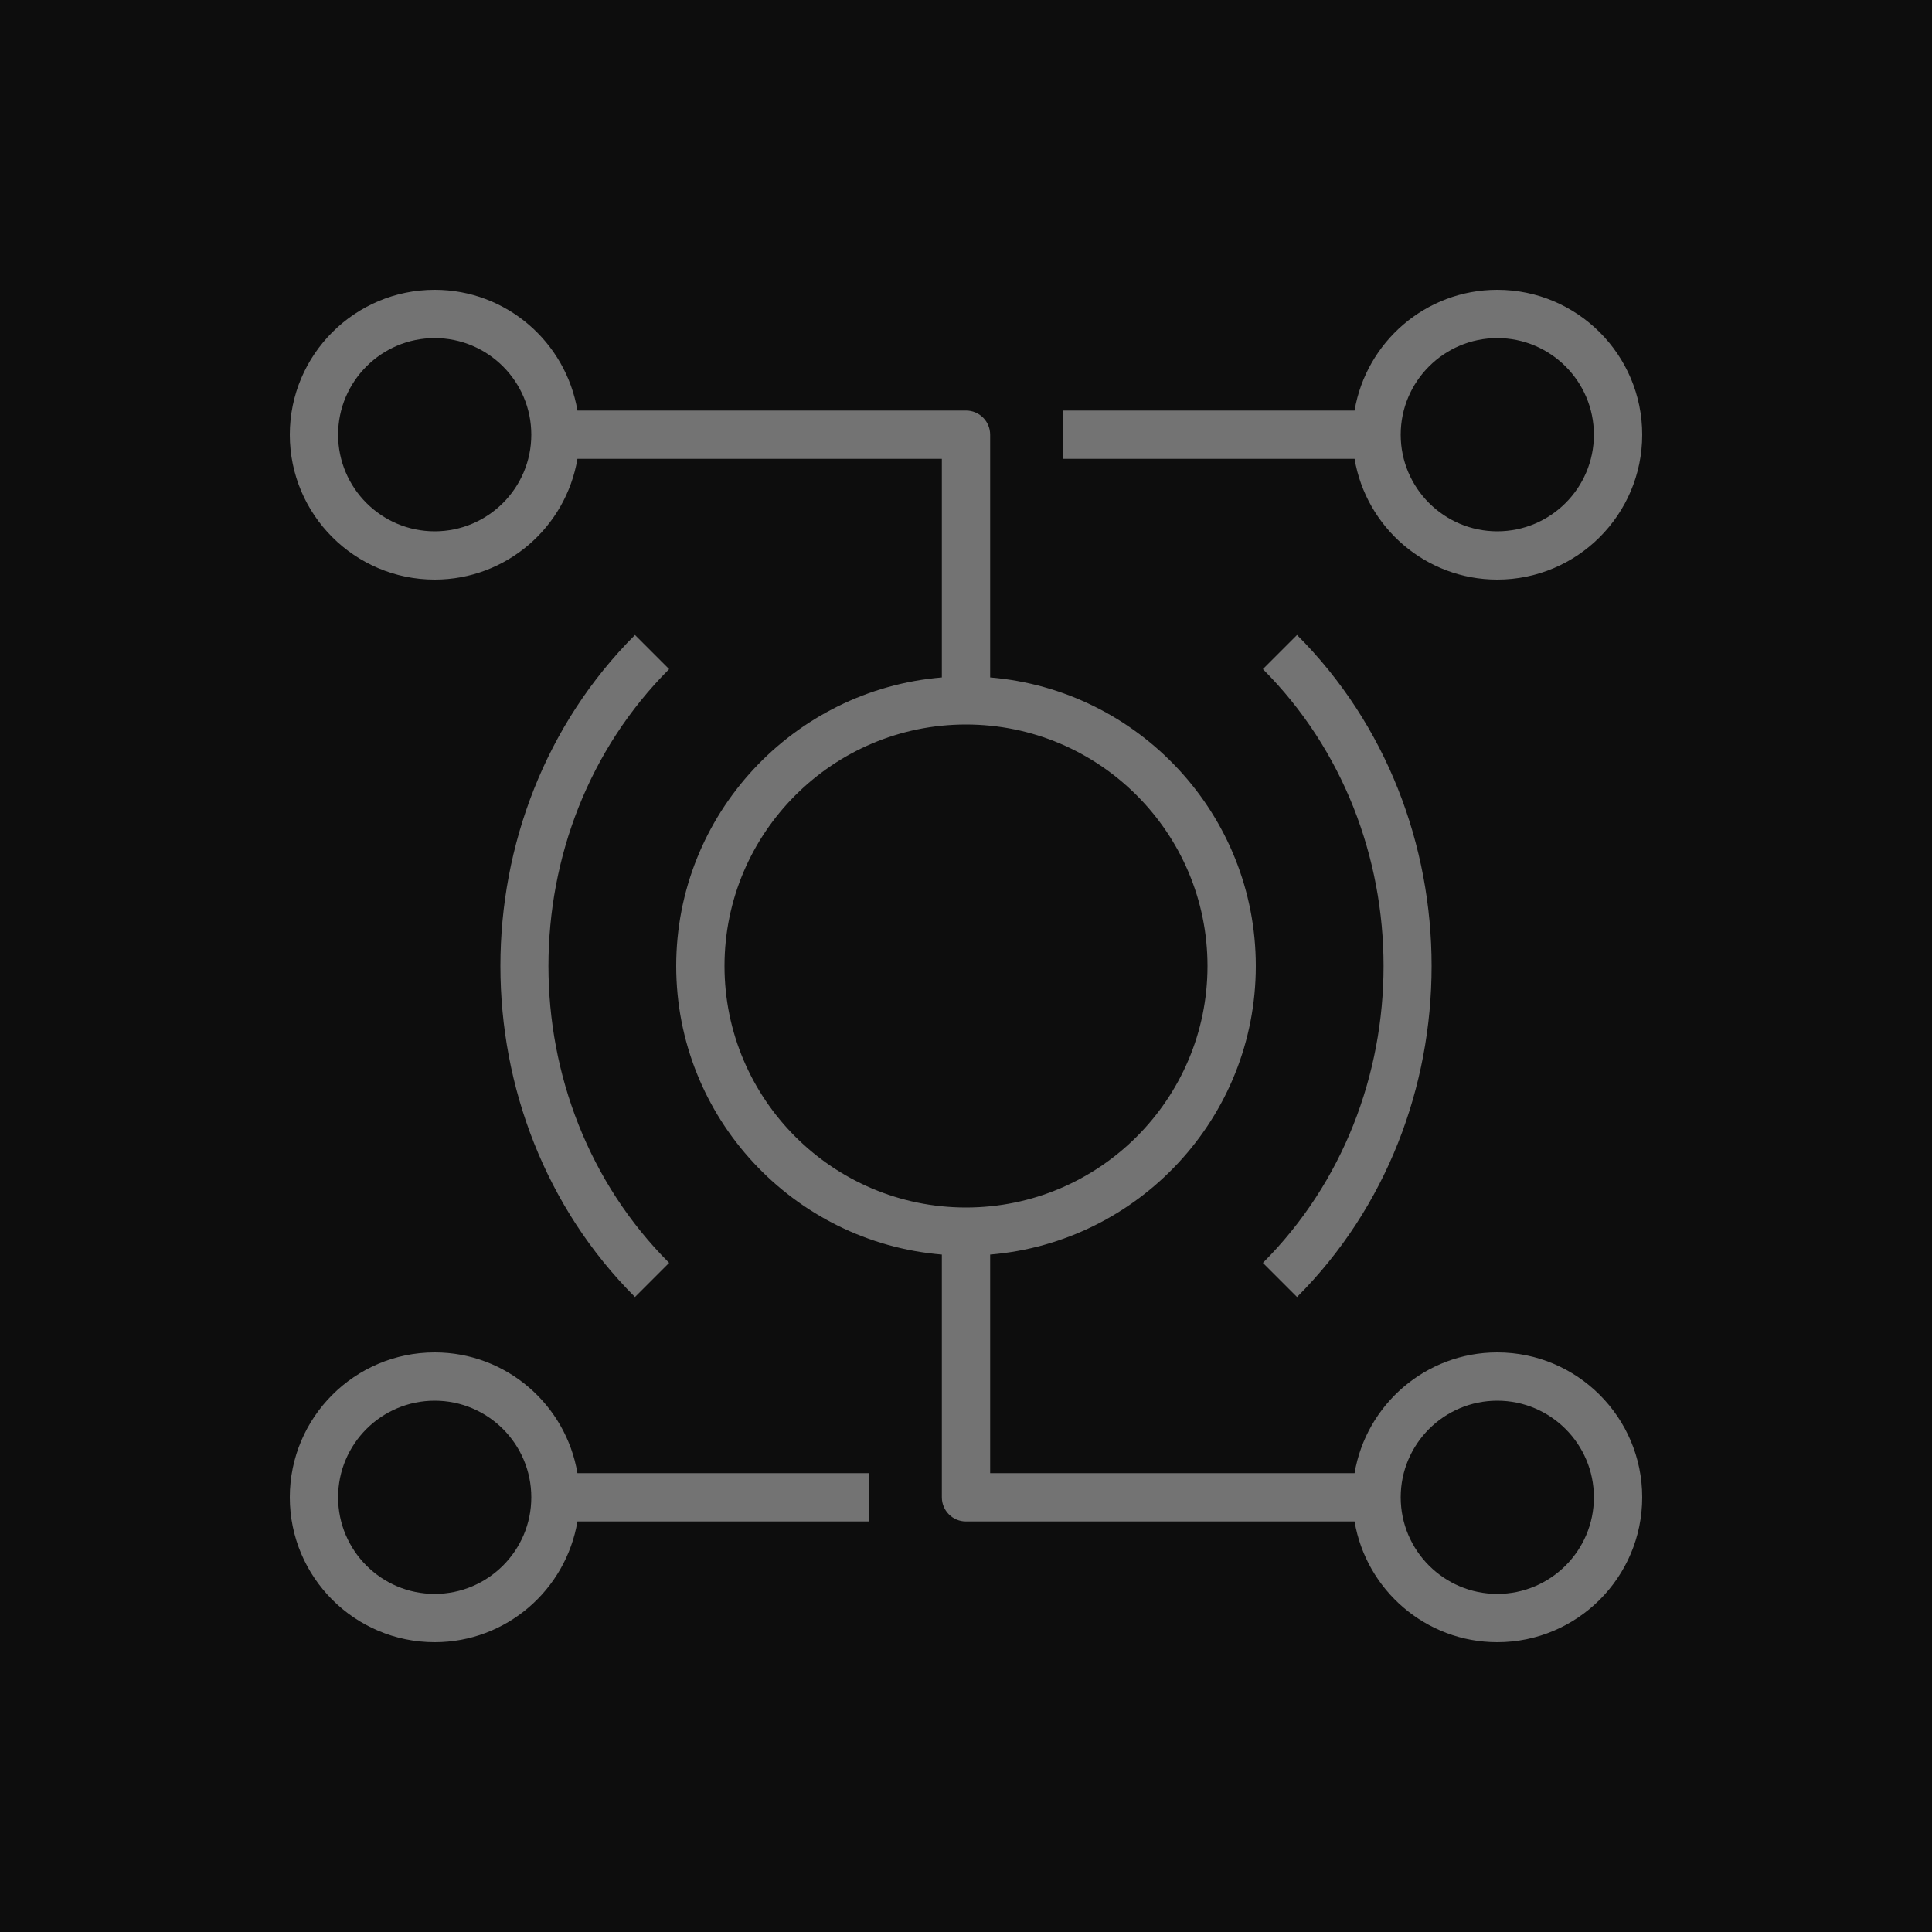 <?xml version="1.0" encoding="UTF-8"?>
<svg width="80px" height="80px" viewBox="0 0 80 80" version="1.1" xmlns="http://www.w3.org/2000/svg" xmlns:xlink="http://www.w3.org/1999/xlink">
    <title>Icon-Architecture/64/Arch_AWS-IoT-RoboRunner_64</title>
    <g id="Icon-Architecture/64/Arch_AWS-IoT-RoboRunner_64" stroke="none" stroke-width="1" fill="none" fill-rule="evenodd">
        <g id="Icon-Architecture-BG/64/Internet-of-Things" fill="rgb(13,13,13)">
            <rect id="Rectangle" x="0" y="0" width="80" height="80"></rect>
        </g>
        <g id="Icon-Service/64/AWS-IoT-RoboRunner_64" transform="translate(12, 12)" fill="rgb(115,115,115)">
            <path d="M50,2 C52.206,2 54,3.794 54,6 C54,8.206 52.206,10 50,10 C47.794,10 46,8.206 46,6 C46,3.794 47.794,2 50,2 L50,2 Z M50,12 C53.309,12 56,9.309 56,6 C56,2.691 53.309,0 50,0 C47.033,0 44.569,2.167 44.09,5 L32,5 L32,7 L44.09,7 C44.569,9.833 47.033,12 50,12 L50,12 Z M40.293,40.293 C46.956,33.629 46.956,22.371 40.293,15.707 L41.707,14.293 C49.137,21.723 49.137,34.277 41.707,41.707 L40.293,40.293 Z M15.707,15.707 C9.044,22.371 9.044,33.629 15.707,40.293 L14.293,41.707 C6.863,34.277 6.863,21.723 14.293,14.293 L15.707,15.707 Z M6,54 C3.794,54 2,52.206 2,50 C2,47.794 3.794,46 6,46 C8.206,46 10,47.794 10,50 C10,52.206 8.206,54 6,54 L6,54 Z M6,44 C2.691,44 0,46.691 0,50 C0,53.309 2.691,56 6,56 C8.967,56 11.431,53.833 11.91,51 L24,51 L24,49 L11.91,49 C11.431,46.167 8.967,44 6,44 L6,44 Z M50,54 C47.794,54 46,52.206 46,50 C46,47.794 47.794,46 50,46 C52.206,46 54,47.794 54,50 C54,52.206 52.206,54 50,54 L50,54 Z M18,28 C18,22.486 22.486,18 28,18 C33.514,18 38,22.486 38,28 C38,33.514 33.514,38 28,38 C22.486,38 18,33.514 18,28 L18,28 Z M6,10 C3.794,10 2,8.206 2,6 C2,3.794 3.794,2 6,2 C8.206,2 10,3.794 10,6 C10,8.206 8.206,10 6,10 L6,10 Z M50,44 C47.033,44 44.569,46.167 44.09,49 L29,49 L29,39.949 C35.15,39.438 40,34.279 40,28 C40,21.721 35.15,16.562 29,16.051 L29,6 C29,5.448 28.553,5 28,5 L11.91,5 C11.431,2.167 8.967,0 6,0 C2.691,0 0,2.691 0,6 C0,9.309 2.691,12 6,12 C8.967,12 11.431,9.833 11.91,7 L27,7 L27,16.051 C20.85,16.562 16,21.721 16,28 C16,34.279 20.85,39.438 27,39.949 L27,50 C27,50.552 27.447,51 28,51 L44.09,51 C44.569,53.833 47.033,56 50,56 C53.309,56 56,53.309 56,50 C56,46.691 53.309,44 50,44 L50,44 Z" id="Fill-7"></path>
        </g>
    </g>
</svg>